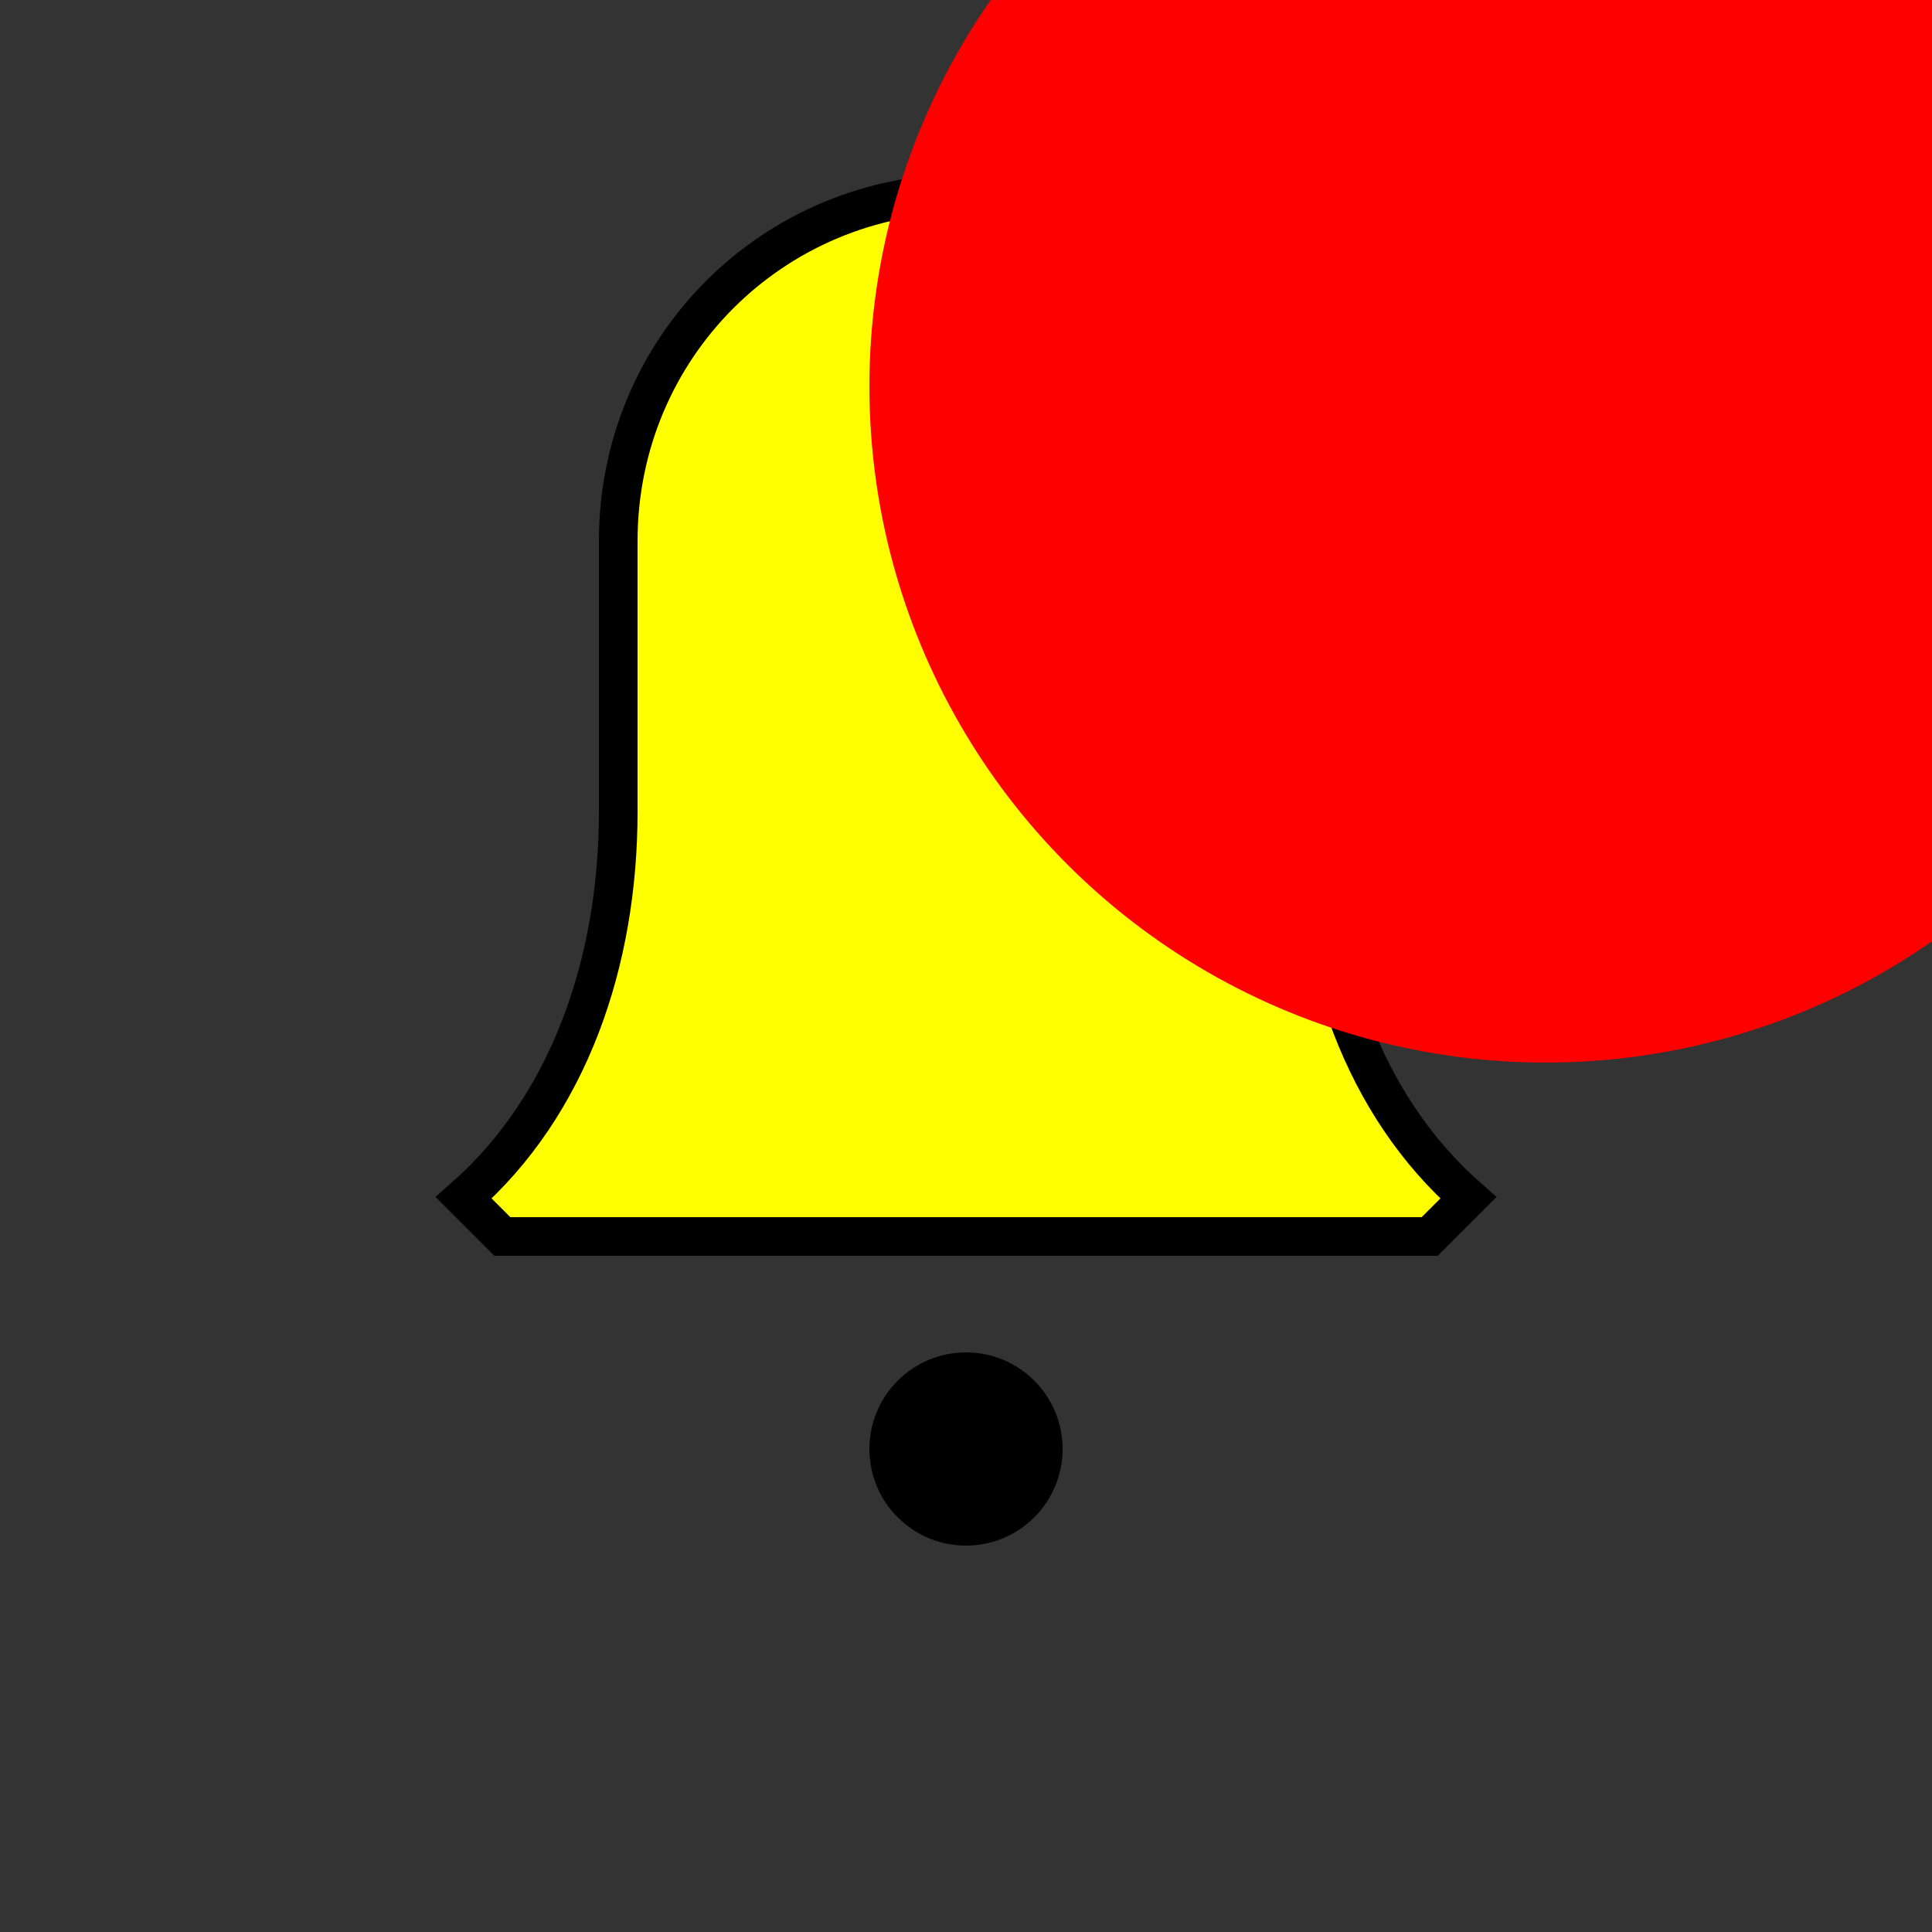 <svg
  width="100"
  height="100"
  viewBox="0 0 100 100"
  fill="none"
  xmlns="http://www.w3.org/2000/svg"
>
  <rect x="0" y="0" width="100" height="100" fill="#333333" stroke="none"/>
  <!-- Колокольчик -->
  <path
    d="M50 10C40 10 32 18 32 28V42C32 49.82 29.44 57.22 24 62L26 64H74L76 62C70.56 57.22 68 49.82 68 42V28C68 18 60 10 50 10Z"
    stroke="black"
    stroke-width="2"
    fill="yellow"
  />
  <circle cx="50" cy="75" r="5" fill="black" />
  <!-- Кружок для числового значения -->
  <circle cx="80" cy="20" r="35" fill="red" />
</svg>